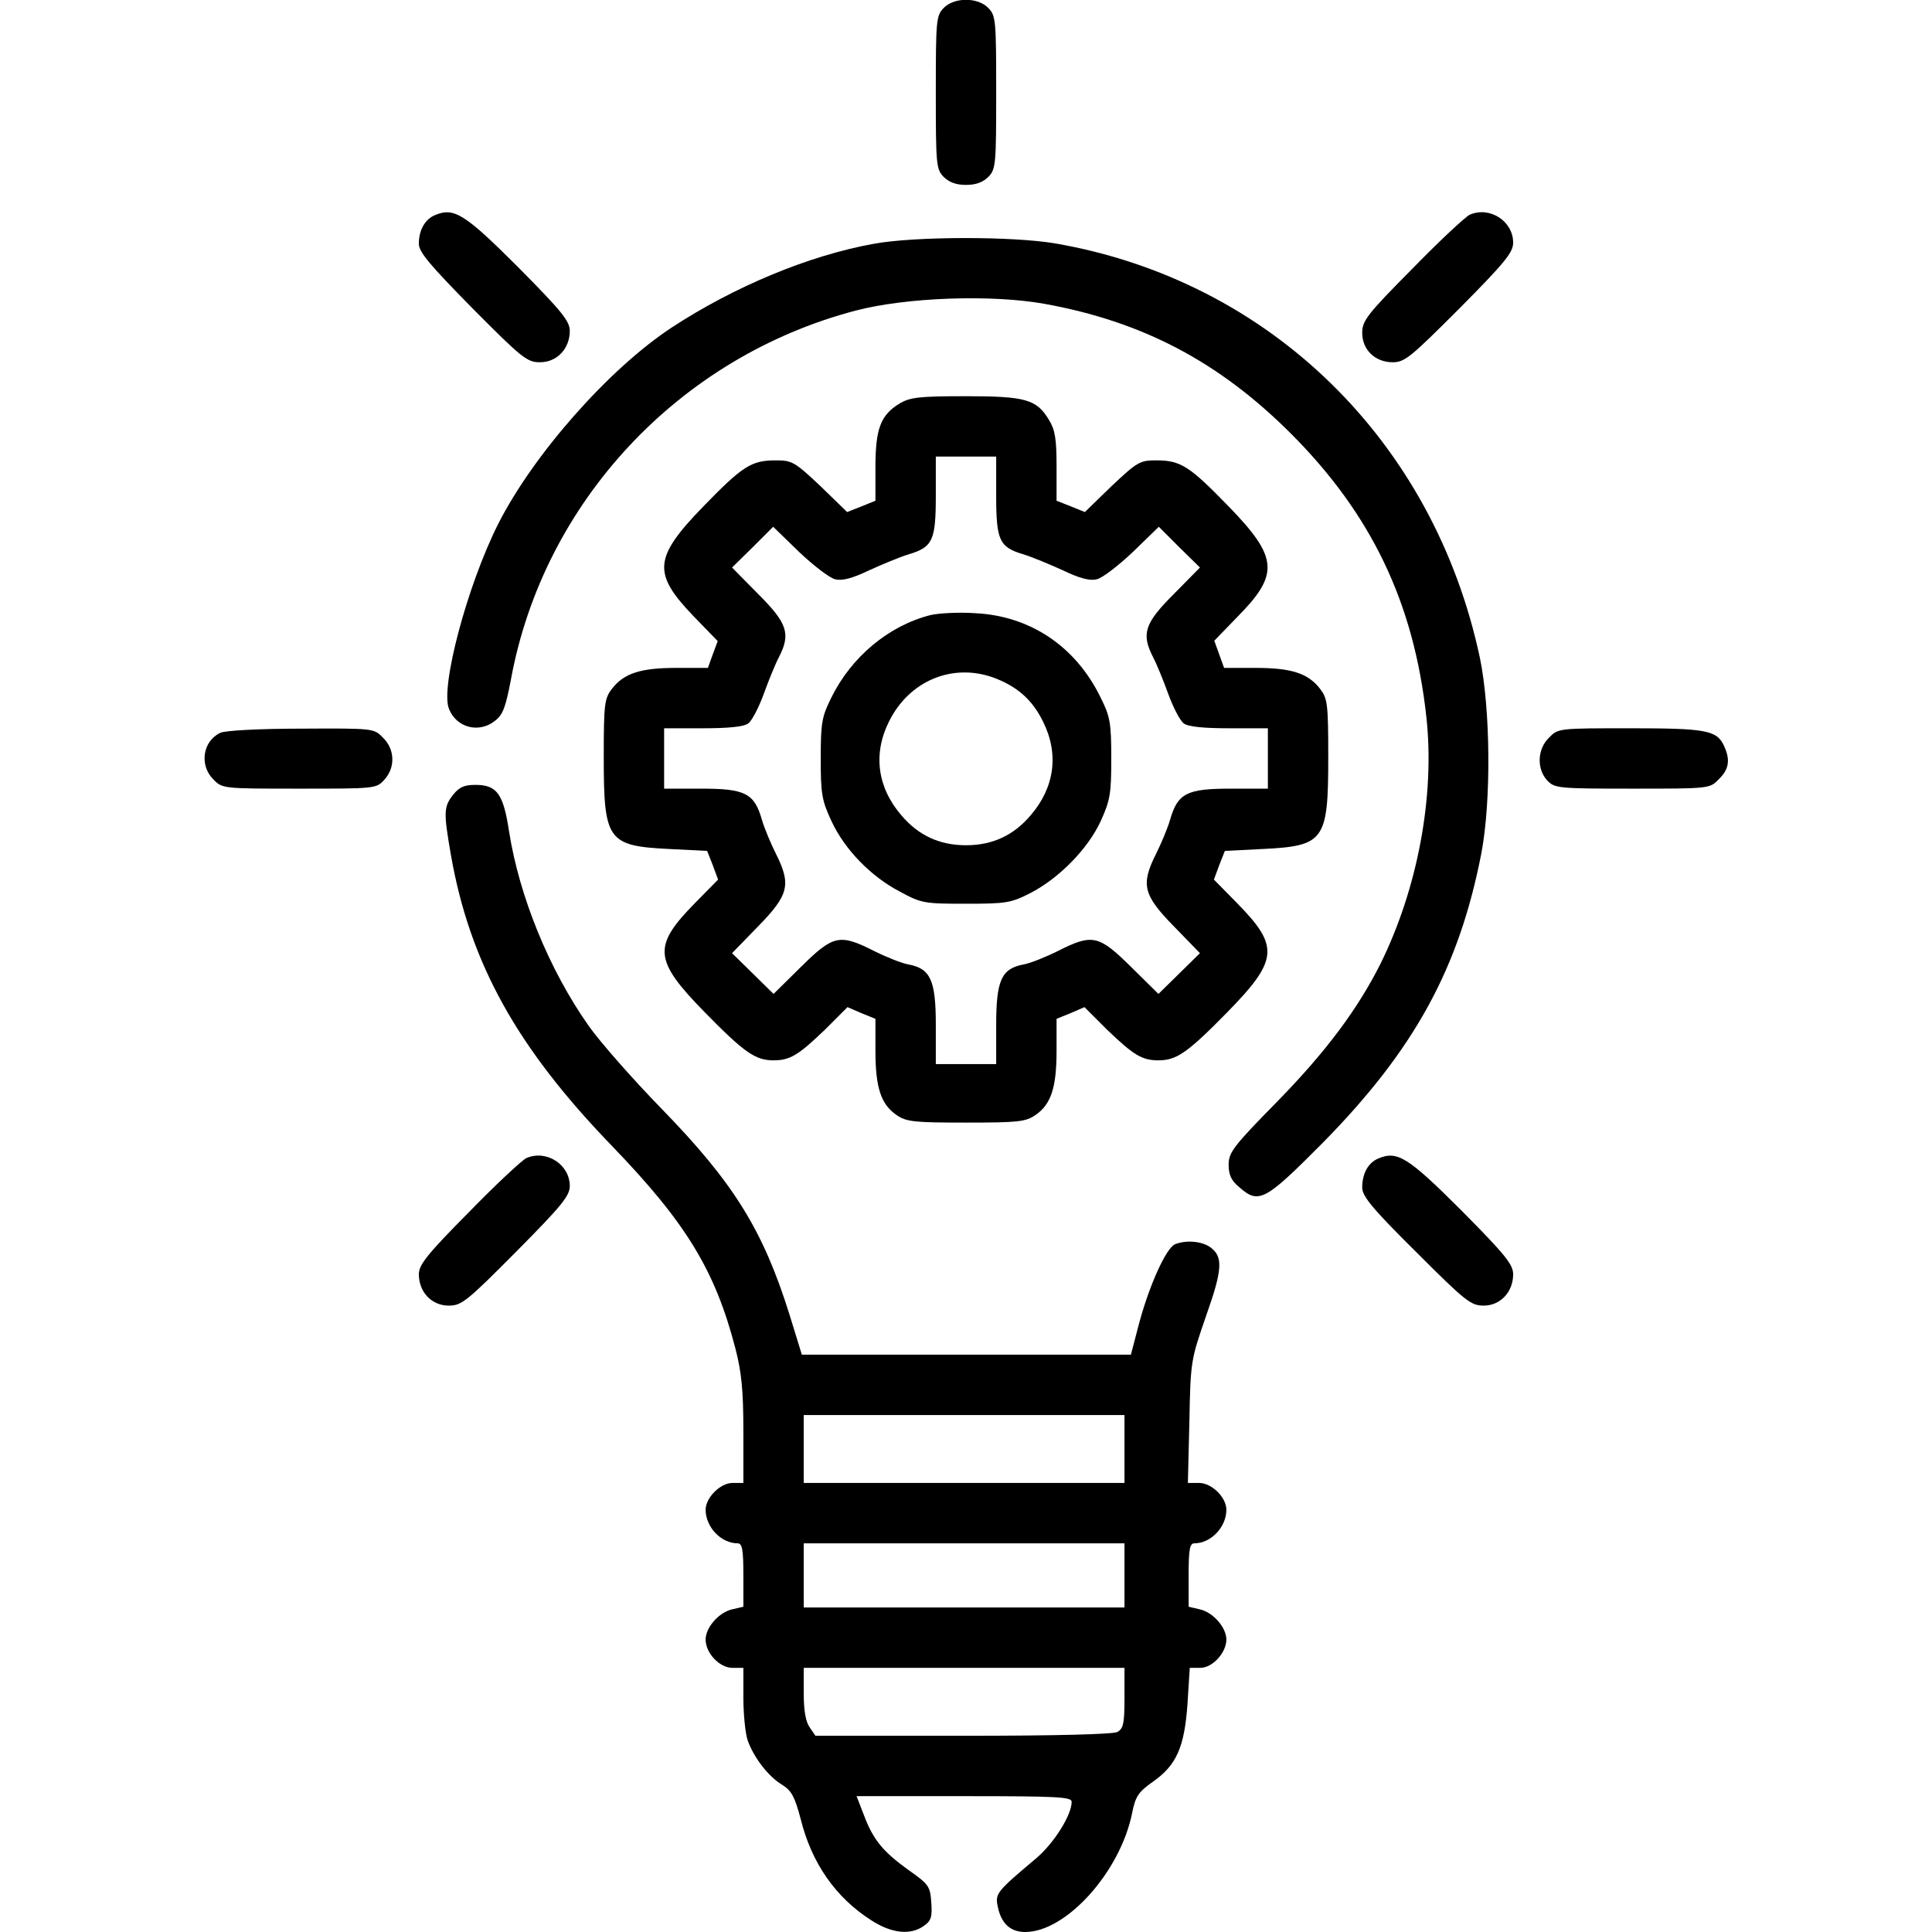 <?xml version="1.0" standalone="no"?>
<!DOCTYPE svg PUBLIC "-//W3C//DTD SVG 20010904//EN"
 "http://www.w3.org/TR/2001/REC-SVG-20010904/DTD/svg10.dtd">
<svg version="1.0" xmlns="http://www.w3.org/2000/svg"
 width="512pt" height="512pt" viewBox="0 0 512 512"
 preserveAspectRatio="xMidYMid meet">
<g transform="translate(0,512) scale(0.1,-0.1)"
fill="#000000" stroke="none">
<path d="M2500 5098 c-19 -20 -20 -34 -20 -223 0 -189 1 -203 20 -223 15 -15
33 -22 60 -22 27 0 45 7 60 22 19 20 20 34 20 223 0 189 -1 203 -20 223 -28
30 -92 30 -120 0z"/>
<path d="M1153 4550 c-27 -11 -43 -40 -43 -76 0 -22 29 -56 142 -171 132 -133
145 -143 179 -143 45 0 79 36 79 83 0 26 -21 52 -137 169 -142 142 -170 159
-220 138z"/>
<path d="M3895 4551 c-11 -5 -80 -69 -152 -143 -120 -121 -133 -138 -133 -170
0 -45 34 -78 81 -78 32 0 48 14 177 143 121 122 142 148 142 174 0 57 -62 97
-115 74z"/>
<path d="M2316 4474 c-173 -31 -371 -114 -536 -222 -167 -110 -367 -337 -460
-521 -82 -163 -154 -434 -130 -490 20 -50 80 -65 122 -31 21 16 28 36 42 109
86 470 445 855 914 978 134 35 358 43 499 18 261 -47 464 -154 654 -344 213
-213 326 -448 359 -751 23 -209 -23 -455 -122 -655 -60 -119 -143 -231 -272
-363 -118 -120 -130 -136 -130 -169 0 -26 7 -42 28 -59 52 -46 68 -37 222 118
243 247 361 463 420 768 26 138 24 380 -4 516 -122 576 -558 1001 -1126 1099
-112 19 -371 19 -480 -1z"/>
<path d="M2383 4050 c-49 -30 -63 -66 -63 -168 l0 -89 -37 -15 -38 -15 -71 69
c-68 64 -75 68 -118 68 -65 0 -88 -15 -192 -122 -132 -136 -135 -177 -27 -290
l65 -67 -13 -35 -13 -36 -83 0 c-95 0 -139 -14 -171 -55 -20 -26 -22 -39 -22
-182 0 -221 10 -235 175 -243 l99 -5 15 -38 14 -38 -61 -62 c-113 -115 -110
-151 26 -290 105 -107 134 -127 182 -127 44 0 66 14 136 81 l60 60 37 -16 37
-15 0 -85 c0 -98 15 -142 56 -170 26 -18 47 -20 184 -20 137 0 158 2 184 20
41 28 56 72 56 170 l0 85 37 15 37 16 60 -60 c70 -67 92 -81 136 -81 48 0 77
20 182 127 136 139 139 175 26 290 l-61 62 14 38 15 38 99 5 c165 8 175 22
175 243 0 143 -2 156 -22 182 -32 41 -76 55 -171 55 l-83 0 -13 36 -13 36 60
62 c113 114 110 158 -22 294 -104 107 -127 122 -192 122 -43 0 -50 -4 -118
-68 l-71 -69 -37 15 -38 15 0 91 c0 73 -4 97 -20 123 -33 55 -62 63 -222 63
-124 0 -147 -3 -175 -20z m257 -243 c0 -119 8 -137 72 -156 23 -7 71 -27 106
-43 44 -21 71 -28 89 -23 14 3 57 36 95 72 l69 67 54 -54 55 -54 -70 -71 c-77
-77 -86 -105 -54 -167 9 -17 27 -61 40 -97 13 -36 32 -72 41 -78 11 -9 53 -13
120 -13 l103 0 0 -80 0 -80 -99 0 c-115 0 -140 -12 -160 -82 -7 -24 -24 -64
-37 -90 -41 -82 -35 -109 46 -192 l70 -72 -55 -54 -55 -54 -73 72 c-85 84
-102 88 -193 42 -32 -16 -74 -33 -92 -36 -58 -11 -72 -42 -72 -160 l0 -104
-80 0 -80 0 0 104 c0 118 -14 149 -72 160 -18 3 -60 20 -92 36 -91 46 -108 42
-193 -42 l-73 -72 -55 54 -55 54 70 72 c81 83 87 110 46 192 -13 26 -30 66
-37 90 -20 70 -45 82 -160 82 l-99 0 0 80 0 80 103 0 c67 0 109 4 120 13 9 6
28 42 41 78 13 36 31 80 40 97 32 62 23 90 -54 167 l-70 71 55 54 54 54 69
-67 c38 -36 81 -69 95 -72 18 -5 45 2 89 23 35 16 83 36 106 43 64 19 72 37
72 156 l0 103 80 0 80 0 0 -103z"/>
<path d="M2466 3490 c-111 -28 -210 -111 -263 -219 -25 -50 -28 -67 -28 -161
0 -94 3 -111 28 -165 35 -76 105 -148 182 -188 57 -31 65 -32 175 -32 106 0
119 2 170 28 76 39 153 117 187 191 25 55 28 72 28 166 0 94 -3 111 -28 161
-66 136 -187 217 -333 224 -44 3 -96 0 -118 -5z m165 -165 c63 -23 104 -58
133 -117 43 -86 31 -175 -33 -249 -45 -53 -101 -79 -171 -79 -70 0 -126 26
-171 79 -64 74 -76 163 -33 249 53 107 166 155 275 117z"/>
<path d="M584 3178 c-47 -22 -56 -86 -19 -123 24 -25 25 -25 228 -25 200 0
204 0 225 23 30 32 29 81 -3 112 -24 25 -25 25 -217 24 -111 0 -202 -5 -214
-11z"/>
<path d="M4105 3165 c-31 -30 -33 -82 -5 -113 20 -21 28 -22 226 -22 204 0
205 0 229 25 27 26 31 51 14 88 -19 42 -48 47 -250 47 -188 0 -190 0 -214 -25z"/>
<path d="M1201 3014 c-25 -32 -26 -45 -6 -160 50 -285 174 -509 425 -769 198
-205 275 -331 329 -539 16 -62 21 -110 21 -218 l0 -138 -29 0 c-32 0 -71 -39
-71 -71 0 -46 41 -89 85 -89 12 0 15 -17 15 -84 l0 -84 -30 -7 c-35 -8 -70
-48 -70 -80 0 -36 37 -75 71 -75 l29 0 0 -79 c0 -43 5 -93 11 -112 16 -46 55
-97 92 -119 25 -16 33 -31 49 -91 29 -117 93 -208 187 -268 54 -35 104 -40
139 -15 19 13 23 23 20 62 -3 43 -6 48 -60 86 -68 49 -94 80 -119 147 l-19 49
285 0 c248 0 285 -2 285 -15 0 -35 -46 -108 -92 -148 -107 -90 -111 -95 -104
-129 9 -45 33 -68 73 -68 108 0 251 158 283 314 9 46 17 57 55 84 63 44 84 92
92 207 l6 95 28 0 c32 0 69 40 69 75 0 32 -35 72 -70 80 l-30 7 0 84 c0 67 3
84 15 84 44 0 85 43 85 89 0 33 -39 71 -72 71 l-30 0 4 163 c3 160 4 163 44
279 44 124 46 158 11 183 -23 16 -64 19 -92 8 -24 -8 -69 -109 -96 -209 l-22
-84 -436 0 -436 0 -33 107 c-70 223 -147 348 -340 546 -76 78 -162 176 -191
217 -106 150 -185 345 -212 517 -15 99 -32 123 -89 123 -30 0 -43 -6 -59 -26z
m1779 -1734 l0 -90 -425 0 -425 0 0 90 0 90 425 0 425 0 0 -90z m0 -335 l0
-85 -425 0 -425 0 0 85 0 85 425 0 425 0 0 -85z m0 -325 c0 -68 -3 -81 -19
-90 -13 -6 -160 -10 -410 -10 l-390 0 -15 22 c-11 15 -16 45 -16 90 l0 68 425
0 425 0 0 -80z"/>
<path d="M1395 2051 c-11 -5 -80 -69 -152 -143 -112 -113 -133 -140 -133 -165
0 -47 34 -83 79 -83 34 0 47 10 179 143 121 122 142 148 142 174 0 57 -62 97
-115 74z"/>
<path d="M3653 2050 c-27 -11 -43 -40 -43 -77 0 -23 26 -55 143 -171 131 -131
145 -142 179 -142 44 0 78 36 78 83 0 26 -21 52 -137 169 -142 142 -170 159
-220 138z"/>
</g>
</svg>
